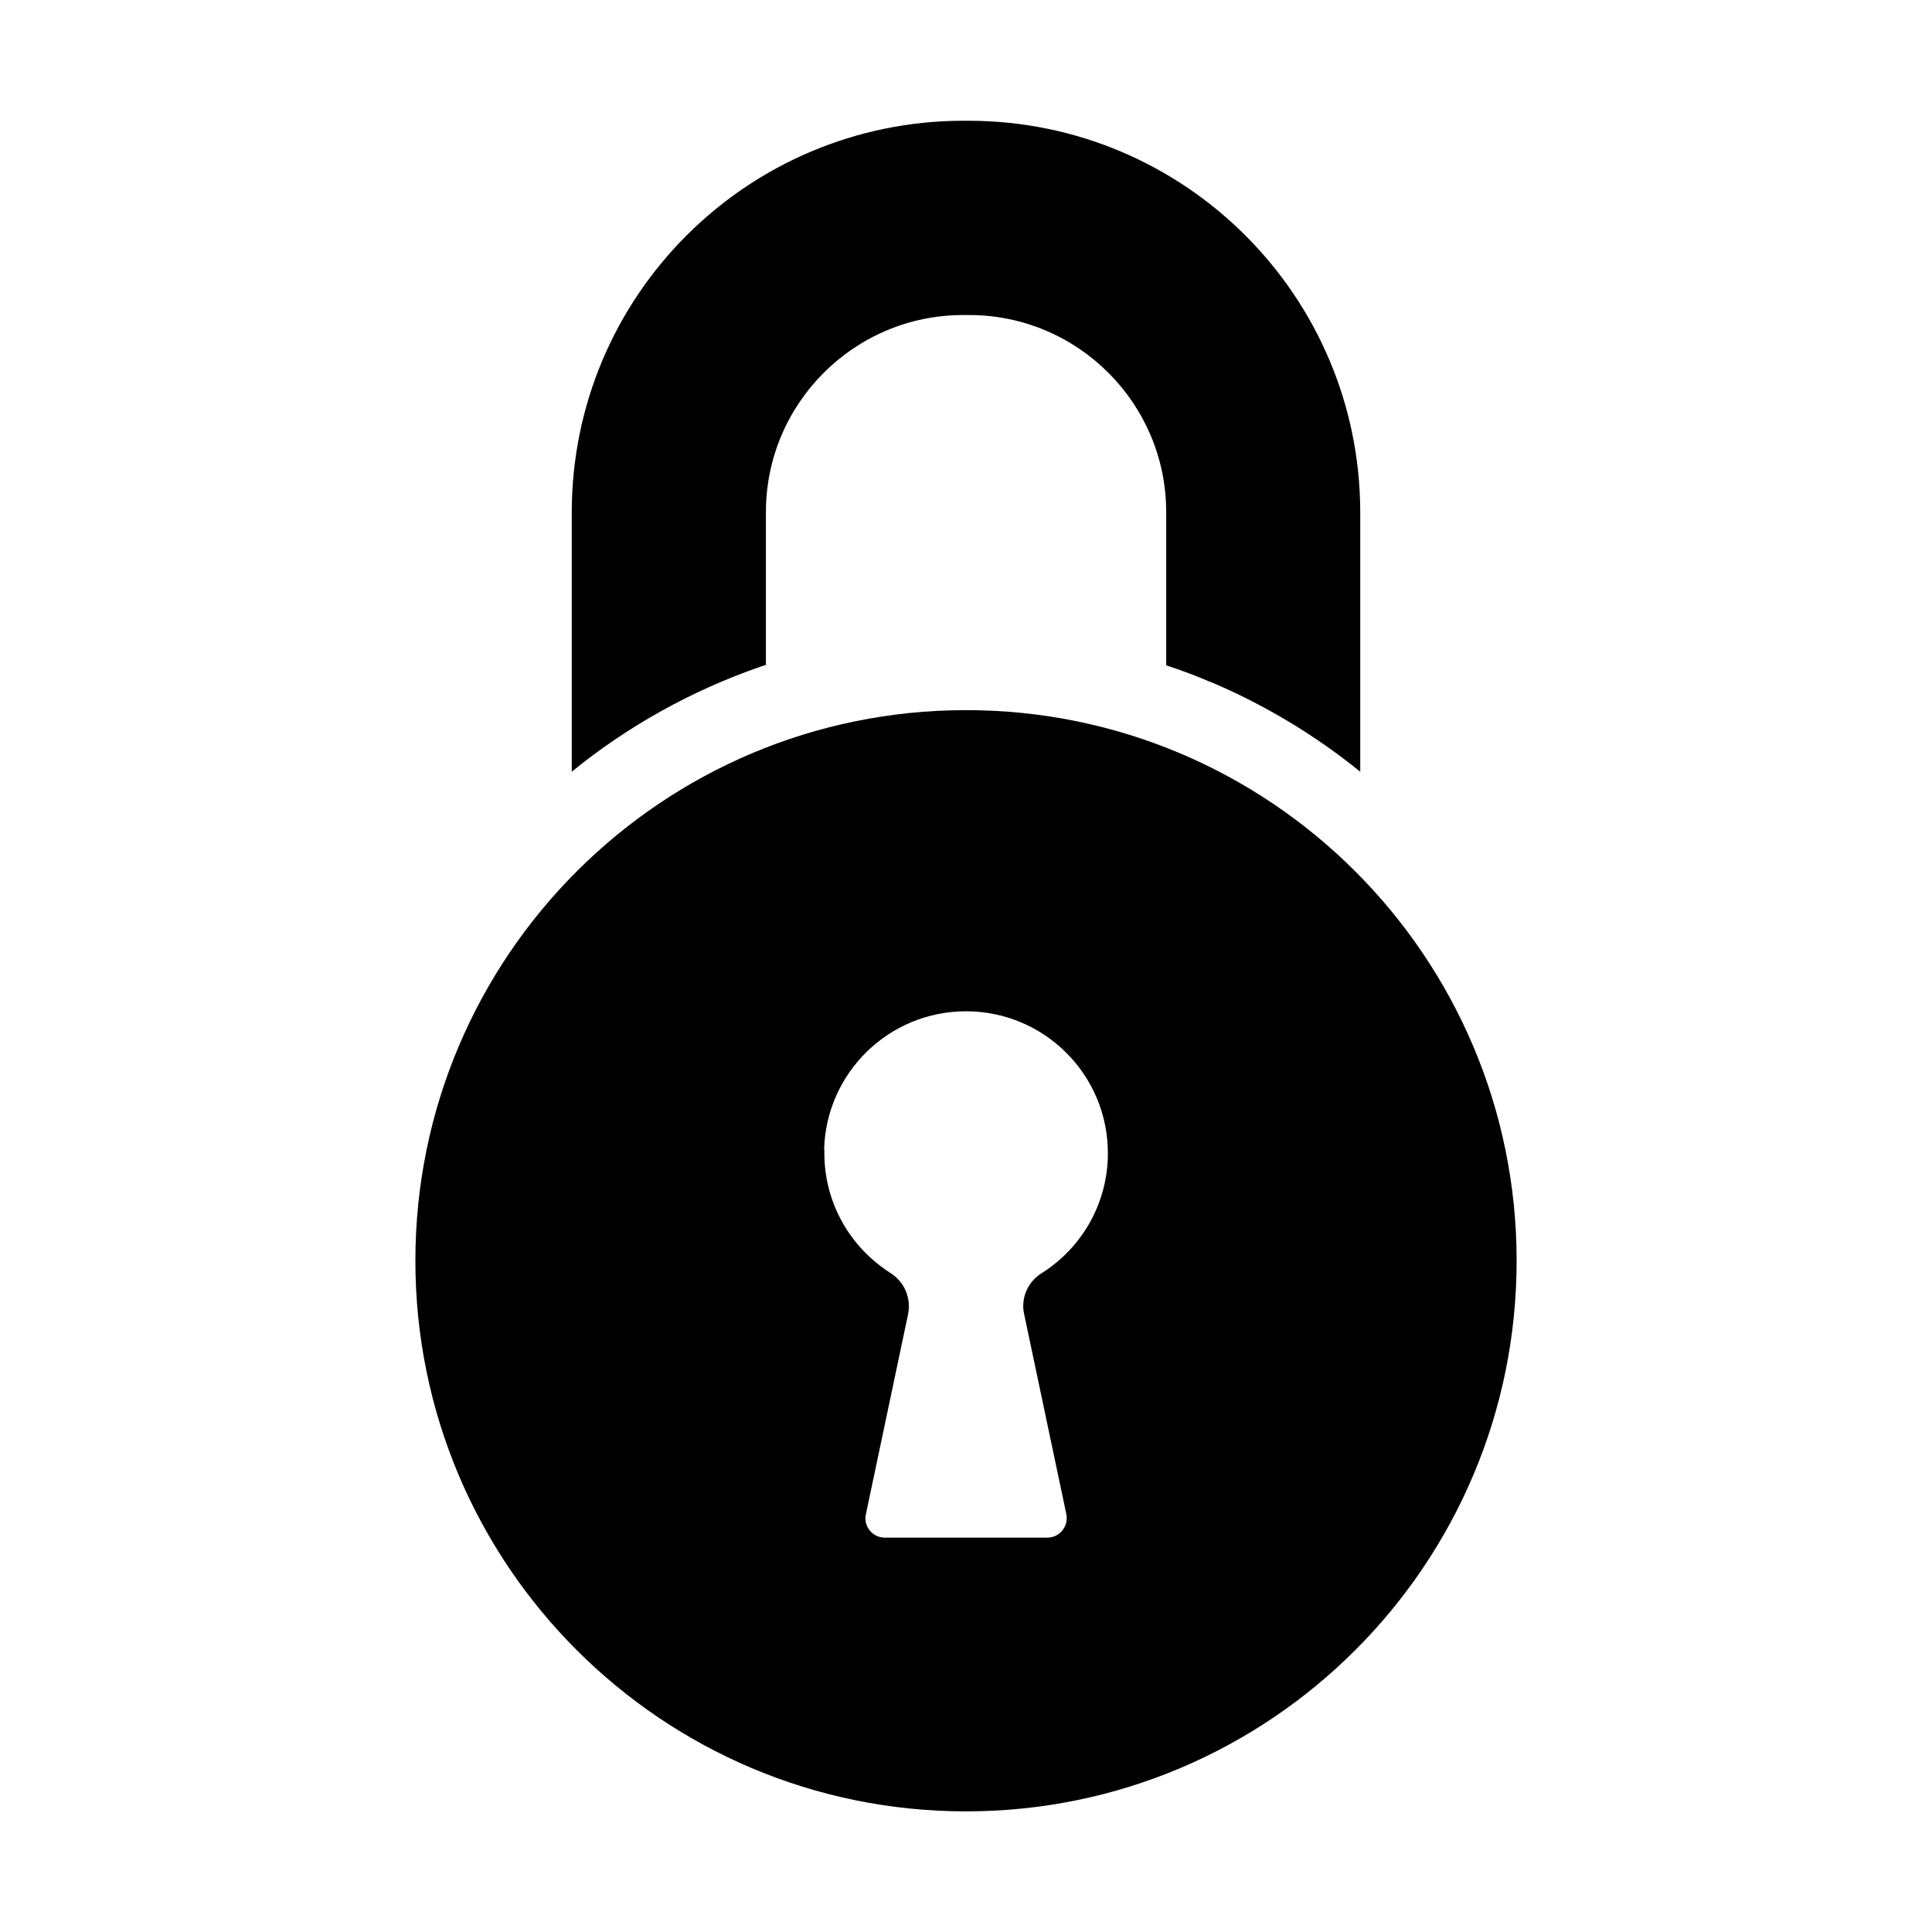 <!-- Generated by IcoMoon.io -->
<svg version="1.1" xmlns="http://www.w3.org/2000/svg" width="16" height="16" viewBox="0 0 16 16">
<title>app_locker</title>
<path d="M10.025 5.647c0.449 0.19 0.864 0.44 1.24 0.744v-2.151c-0.003-1.788-1.452-3.237-3.24-3.24h-0.050c-1.789 0.003-3.238 1.452-3.24 3.241v2.15c0.457-0.373 0.991-0.673 1.572-0.873l0.036-0.011v-1.266c0-0.9 0.732-1.632 1.633-1.632h0.050c0.9 0 1.632 0.732 1.632 1.632v1.269c0.123 0.040 0.247 0.087 0.367 0.138z"></path>
<path d="M3.44 10.441c0 2.518 2.042 4.56 4.56 4.56s4.56-2.042 4.56-4.56v0c0-2.518-2.042-4.56-4.56-4.56s-4.56 2.042-4.56 4.56v0zM6.825 9.521c0.016-0.636 0.536-1.146 1.175-1.146 0.649 0 1.175 0.526 1.175 1.175 0 0.418-0.218 0.785-0.547 0.993l-0.005 0.003c-0.090 0.058-0.149 0.157-0.149 0.271 0 0.024 0.003 0.047 0.008 0.070l-0-0.002 0.349 1.655c0.020 0.1-0.055 0.194-0.158 0.194h-1.345c-0 0-0 0-0.001 0-0.088 0-0.16-0.072-0.16-0.16 0-0.012 0.001-0.024 0.004-0.035l-0 0.001 0.349-1.655c0.004-0.020 0.007-0.043 0.007-0.067 0-0.114-0.059-0.215-0.149-0.273l-0.001-0.001c-0.333-0.211-0.55-0.577-0.55-0.994 0-0.010 0-0.021 0-0.031l-0 0.002z"></path>
</svg>
